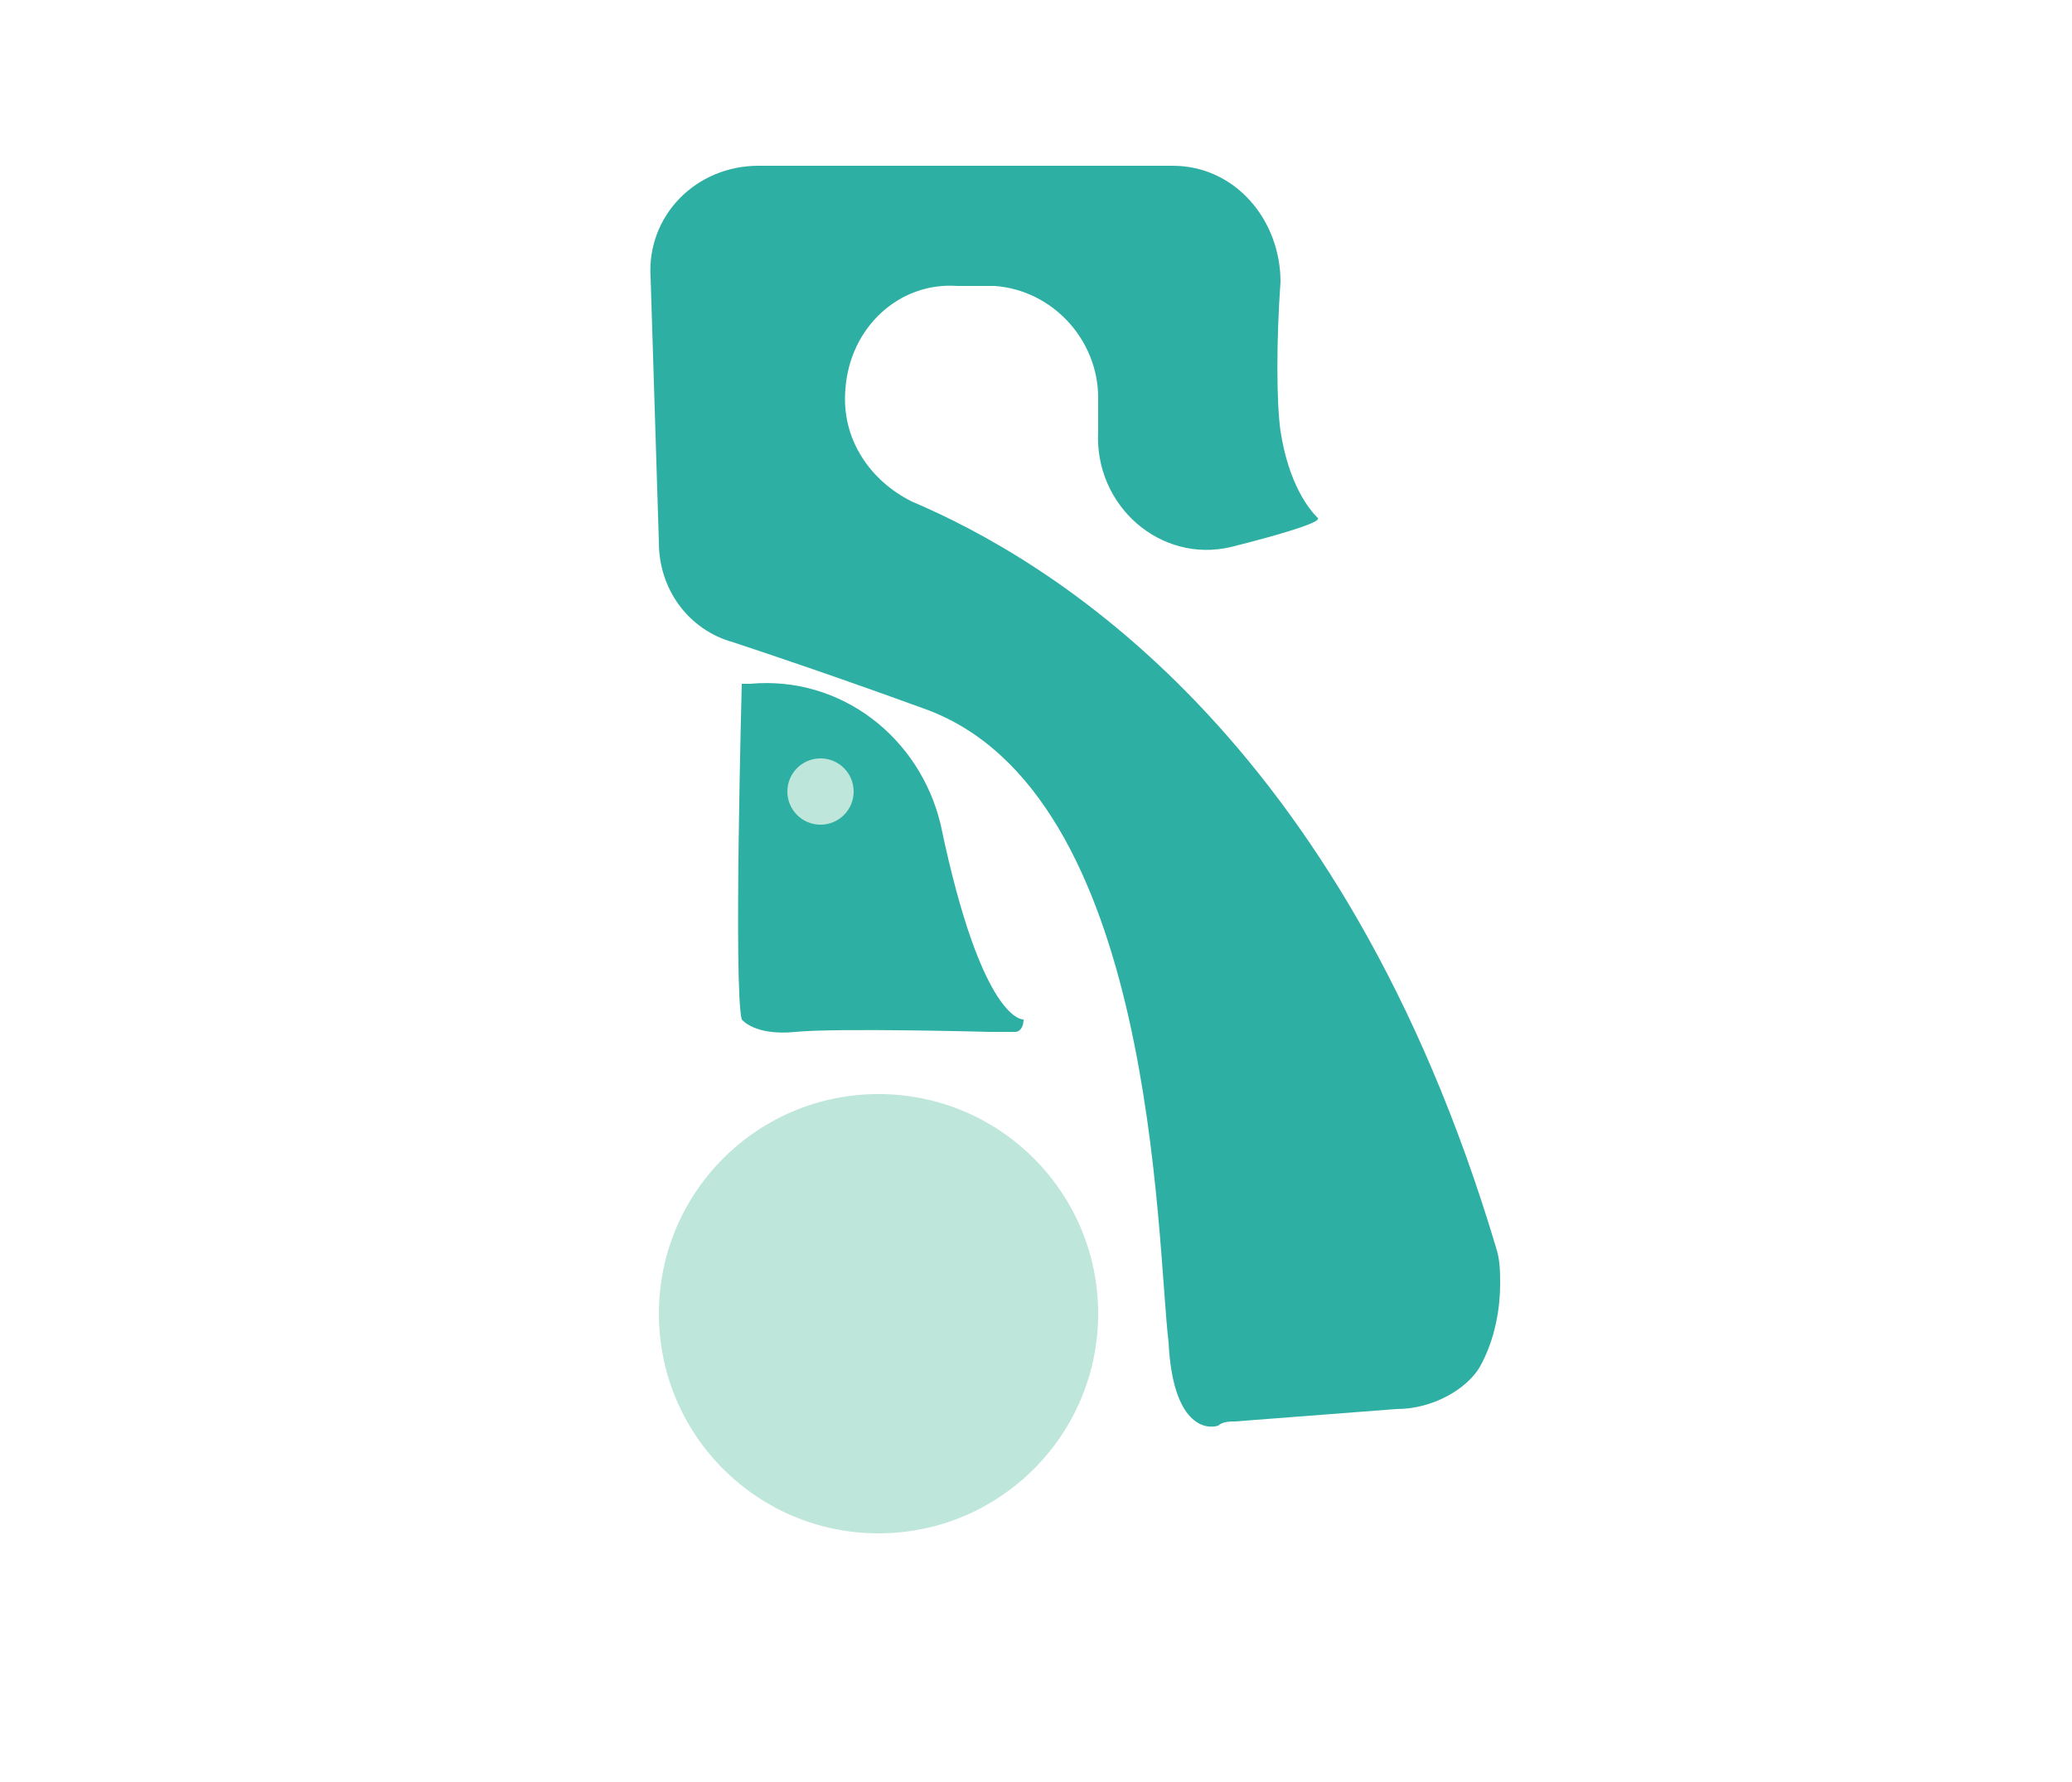<?xml version="1.0" encoding="utf-8"?>
<!-- Generator: Adobe Illustrator 26.5.0, SVG Export Plug-In . SVG Version: 6.00 Build 0)  -->
<svg version="1.1" id="Layer_1" xmlns="http://www.w3.org/2000/svg" xmlns:xlink="http://www.w3.org/1999/xlink" x="0px" y="0px"
	 viewBox="0 0 50 43" style="enable-background:new 0 0 50 43;" xml:space="preserve">
<style type="text/css">
	.st0{fill:#2EAFA3;}
	.st1{fill:#BEE6DA;}
</style>
<path class="st0" d="M33.7,34l-3.9,0.3c-0.1,0-0.3,0-0.4,0.1c-0.3,0.1-1.1,0-1.2-2c-0.3-2.5-0.3-13.3-5.9-15.3
	c-2.2-0.8-3.7-1.3-4.6-1.6c-1.1-0.3-1.8-1.3-1.8-2.4l-0.2-6.4C15.6,5.2,16.8,4,18.3,4h10c1.5,0,2.6,1.3,2.6,2.8
	c-0.1,1.4-0.1,2.9,0,3.6c0.2,1.3,0.7,1.9,0.9,2.1c0.1,0.1-0.9,0.4-2.1,0.7c-1.7,0.4-3.3-1-3.2-2.8c0-0.3,0-0.5,0-0.8
	c0-1.4-1.1-2.6-2.5-2.7c-0.3,0-0.6,0-0.9,0c-1.4-0.1-2.6,1-2.7,2.5v0c-0.1,1.2,0.6,2.2,1.6,2.7c3.3,1.4,10.4,5.6,14.1,18
	c0.1,0.3,0.1,0.6,0.1,0.9c0,0.5-0.1,1.3-0.5,2C35.4,33.5,34.6,34,33.7,34z"/>
<path class="st0" d="M24.7,24.6c0,0-1,0.1-2-4.7c-0.5-2.1-2.4-3.6-4.6-3.4c-0.1,0-0.1,0-0.2,0c0,0-0.2,7.4,0,8.1
	c0,0,0.3,0.4,1.3,0.3c1-0.1,4.7,0,4.7,0h0.6C24.6,24.9,24.7,24.8,24.7,24.6L24.7,24.6z"/>
<circle class="st1" cx="21.2" cy="31.7" r="5.3"/>
<circle class="st1" cx="19.8" cy="19.1" r="0.8"/>
</svg>
